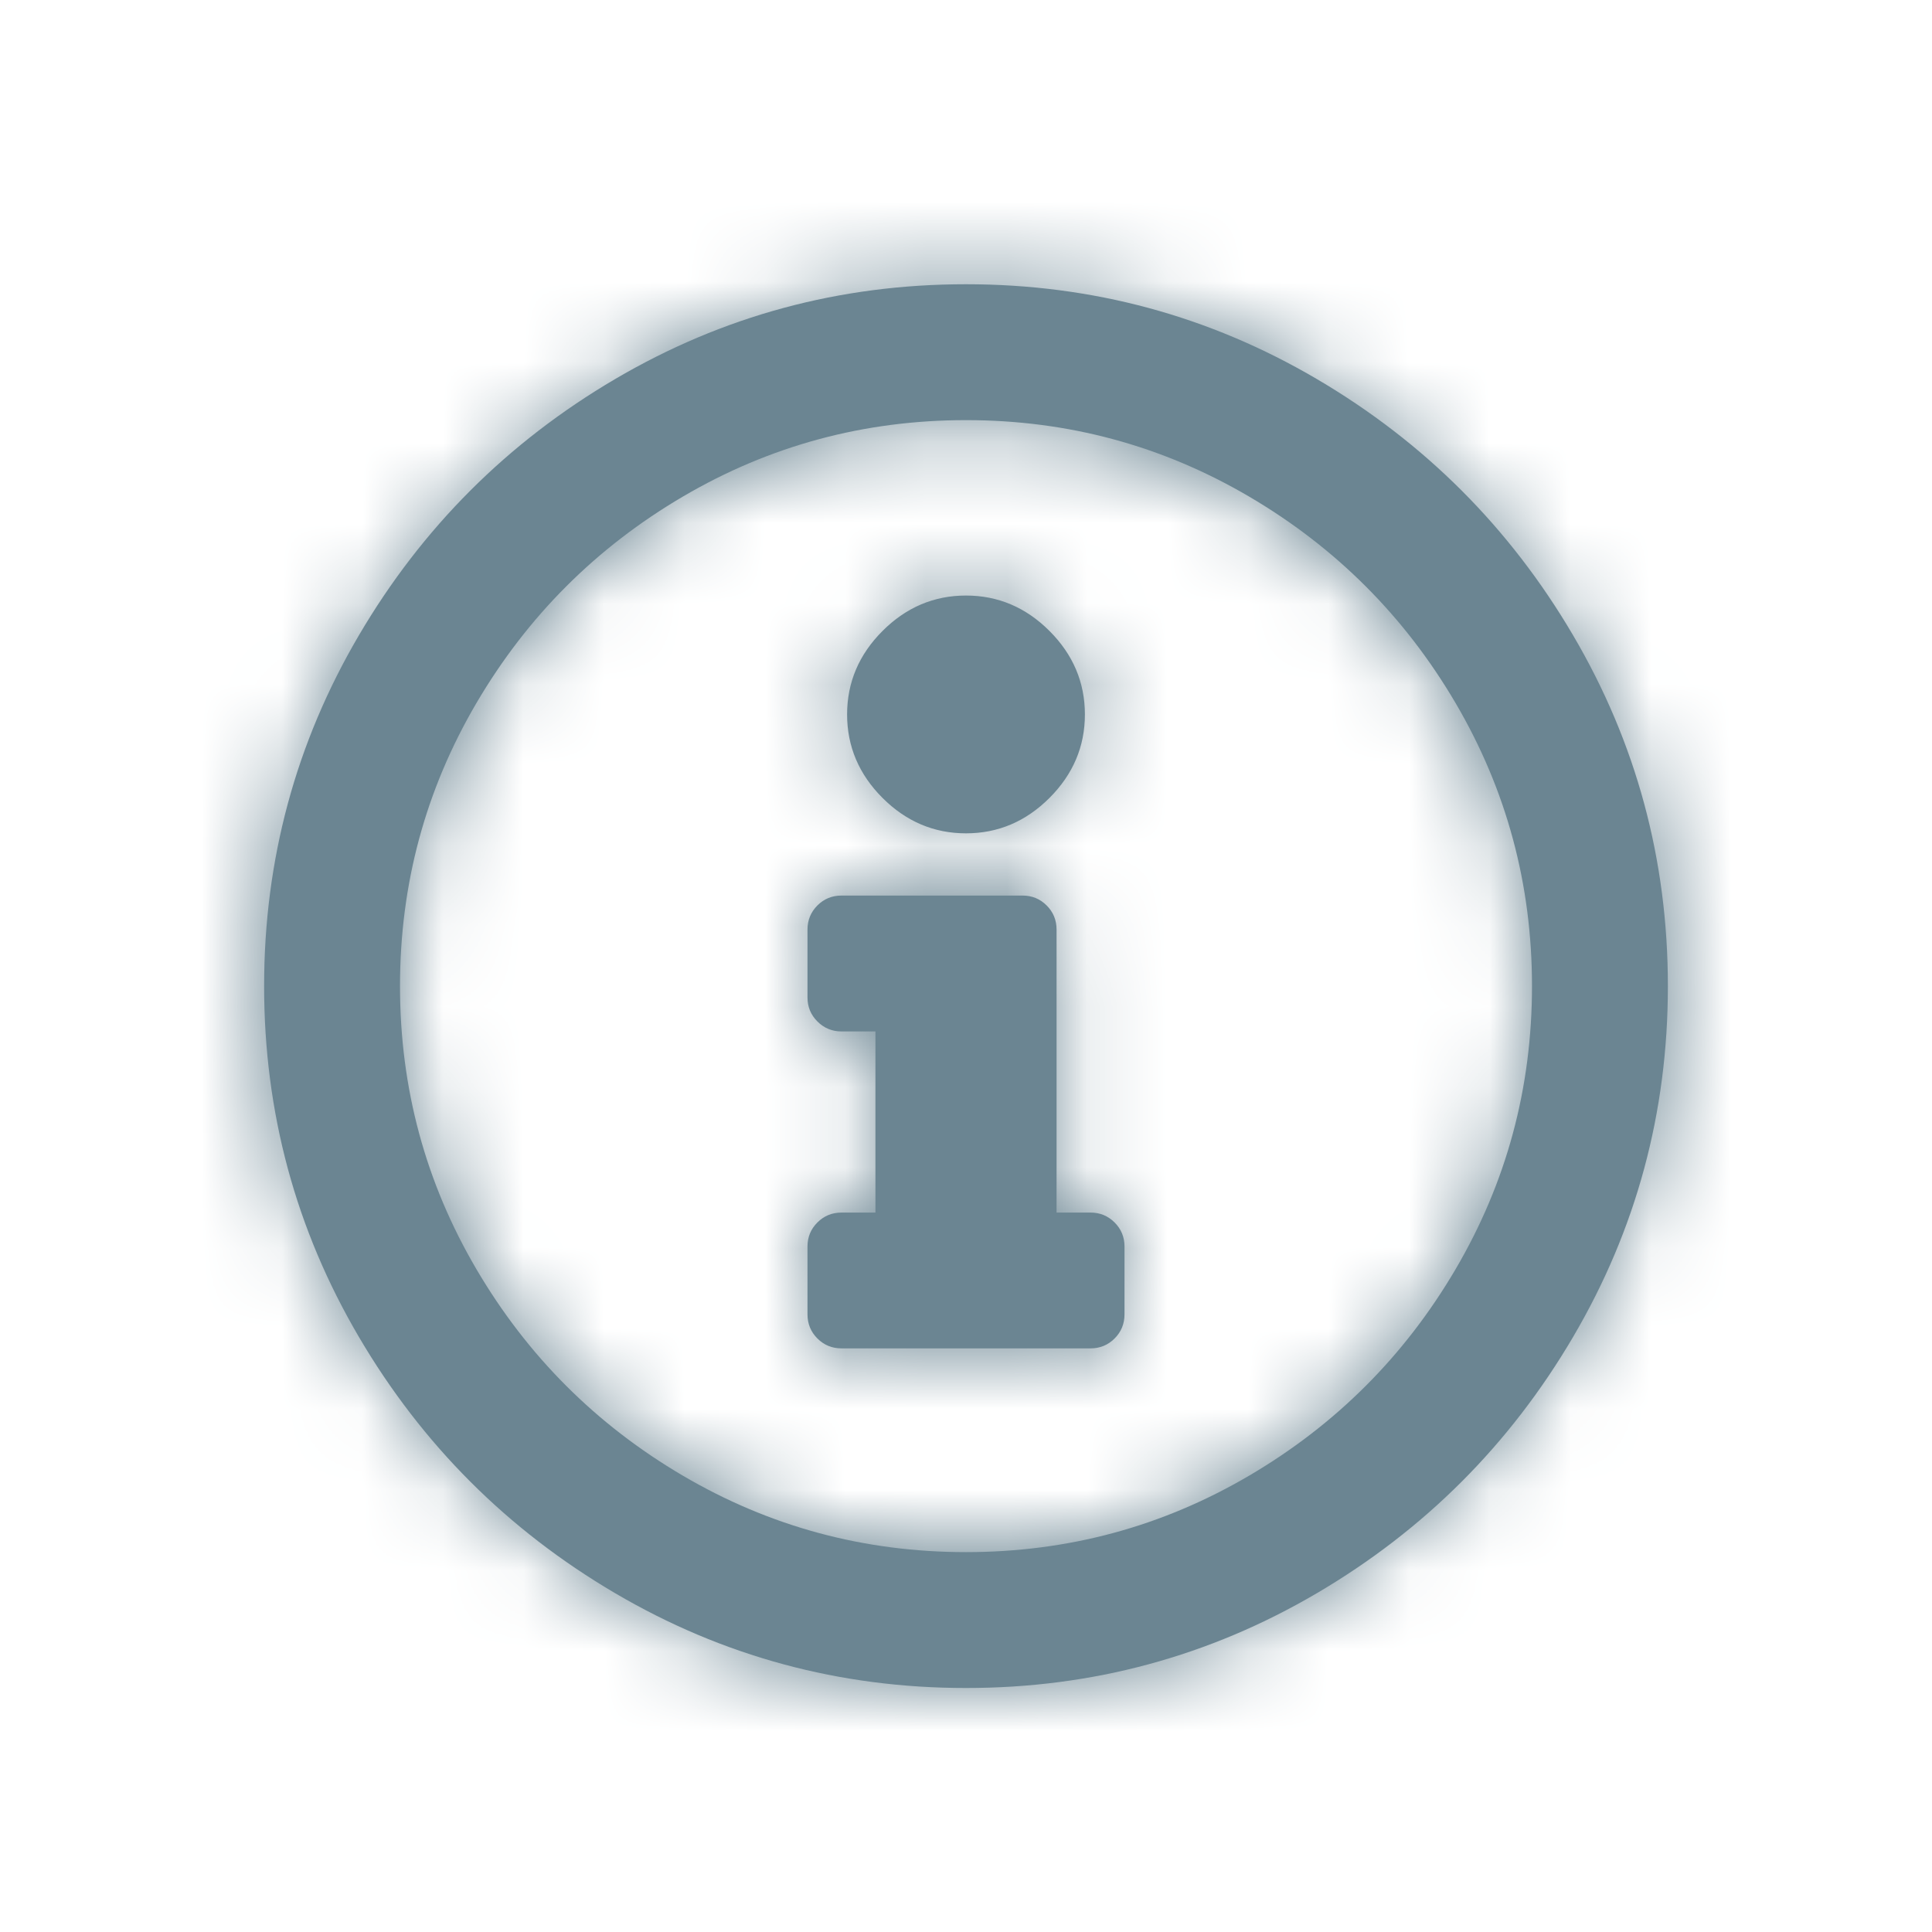 <?xml version="1.0" encoding="UTF-8"?>
<svg width="24px" height="24px" viewBox="0 0 24 24" version="1.1" xmlns="http://www.w3.org/2000/svg" xmlns:xlink="http://www.w3.org/1999/xlink">
    <!-- Generator: Sketch 59.1 (86144) - https://sketch.com -->
    <title>Icons/Banner / toast/Info</title>
    <desc>Created with Sketch.</desc>
    <defs>
        <path d="M12,3.531 C13.57,3.531 15.023,3.924 16.359,4.709 C17.695,5.494 18.756,6.555 19.541,7.891 C20.326,9.227 20.719,10.68 20.719,12.25 C20.719,13.82 20.326,15.273 19.541,16.609 C18.756,17.945 17.695,19.006 16.359,19.791 C15.023,20.576 13.57,20.969 12,20.969 C10.43,20.969 8.977,20.576 7.641,19.791 C6.305,19.006 5.244,17.945 4.459,16.609 C3.674,15.273 3.281,13.82 3.281,12.25 C3.281,10.68 3.674,9.227 4.459,7.891 C5.244,6.555 6.305,5.494 7.641,4.709 C8.977,3.924 10.43,3.531 12,3.531 Z M12,19.281 C13.266,19.281 14.437,18.965 15.516,18.332 C16.594,17.699 17.449,16.844 18.082,15.766 C18.715,14.688 19.031,13.516 19.031,12.25 C19.031,10.984 18.715,9.813 18.082,8.734 C17.449,7.656 16.594,6.801 15.516,6.168 C14.437,5.535 13.266,5.219 12,5.219 C10.734,5.219 9.562,5.535 8.484,6.168 C7.406,6.801 6.551,7.656 5.918,8.734 C5.285,9.813 4.969,10.984 4.969,12.25 C4.969,13.516 5.285,14.688 5.918,15.766 C6.551,16.844 7.406,17.699 8.484,18.332 C9.562,18.965 10.734,19.281 12,19.281 Z M12,7.398 C12.398,7.398 12.744,7.545 13.037,7.838 C13.33,8.131 13.477,8.477 13.477,8.875 C13.477,9.273 13.33,9.619 13.037,9.912 C12.744,10.205 12.398,10.352 12,10.352 C11.602,10.352 11.256,10.205 10.963,9.912 C10.67,9.619 10.523,9.273 10.523,8.875 C10.523,8.477 10.67,8.131 10.963,7.838 C11.256,7.545 11.602,7.398 12,7.398 Z M13.969,16.328 C13.969,16.445 13.928,16.545 13.846,16.627 C13.764,16.709 13.664,16.75 13.547,16.75 L10.453,16.75 C10.336,16.75 10.236,16.709 10.154,16.627 C10.072,16.545 10.031,16.445 10.031,16.328 L10.031,15.484 C10.031,15.367 10.072,15.268 10.154,15.186 C10.236,15.104 10.336,15.063 10.453,15.063 L10.875,15.063 L10.875,12.813 L10.453,12.813 C10.336,12.813 10.236,12.771 10.154,12.689 C10.072,12.607 10.031,12.508 10.031,12.391 L10.031,11.547 C10.031,11.43 10.072,11.33 10.154,11.248 C10.236,11.166 10.336,11.125 10.453,11.125 L12.703,11.125 C12.82,11.125 12.92,11.166 13.002,11.248 C13.084,11.33 13.125,11.43 13.125,11.547 L13.125,15.063 L13.547,15.063 C13.664,15.063 13.764,15.104 13.846,15.186 C13.928,15.268 13.969,15.367 13.969,15.484 L13.969,16.328 Z" id="path-1"></path>
    </defs>
    <g id="Icons/Banner-/-toast/Info" stroke="none" stroke-width="1" fill="none" fill-rule="evenodd">
        <mask id="mask-2" fill="white">
            <use xlink:href="#path-1"></use>
        </mask>
        <use id="Info" fill="#6B8592" fill-rule="nonzero" xlink:href="#path-1"></use>
        <g id="Colours/Icons/Default" mask="url(#mask-2)" fill="#6B8592">
            <rect id="Colour" x="0" y="0" width="24" height="24"></rect>
        </g>
        <polygon id="Path" mask="url(#mask-2)" points="0 0 24 0 24 24 0 24"></polygon>
    </g>
</svg>